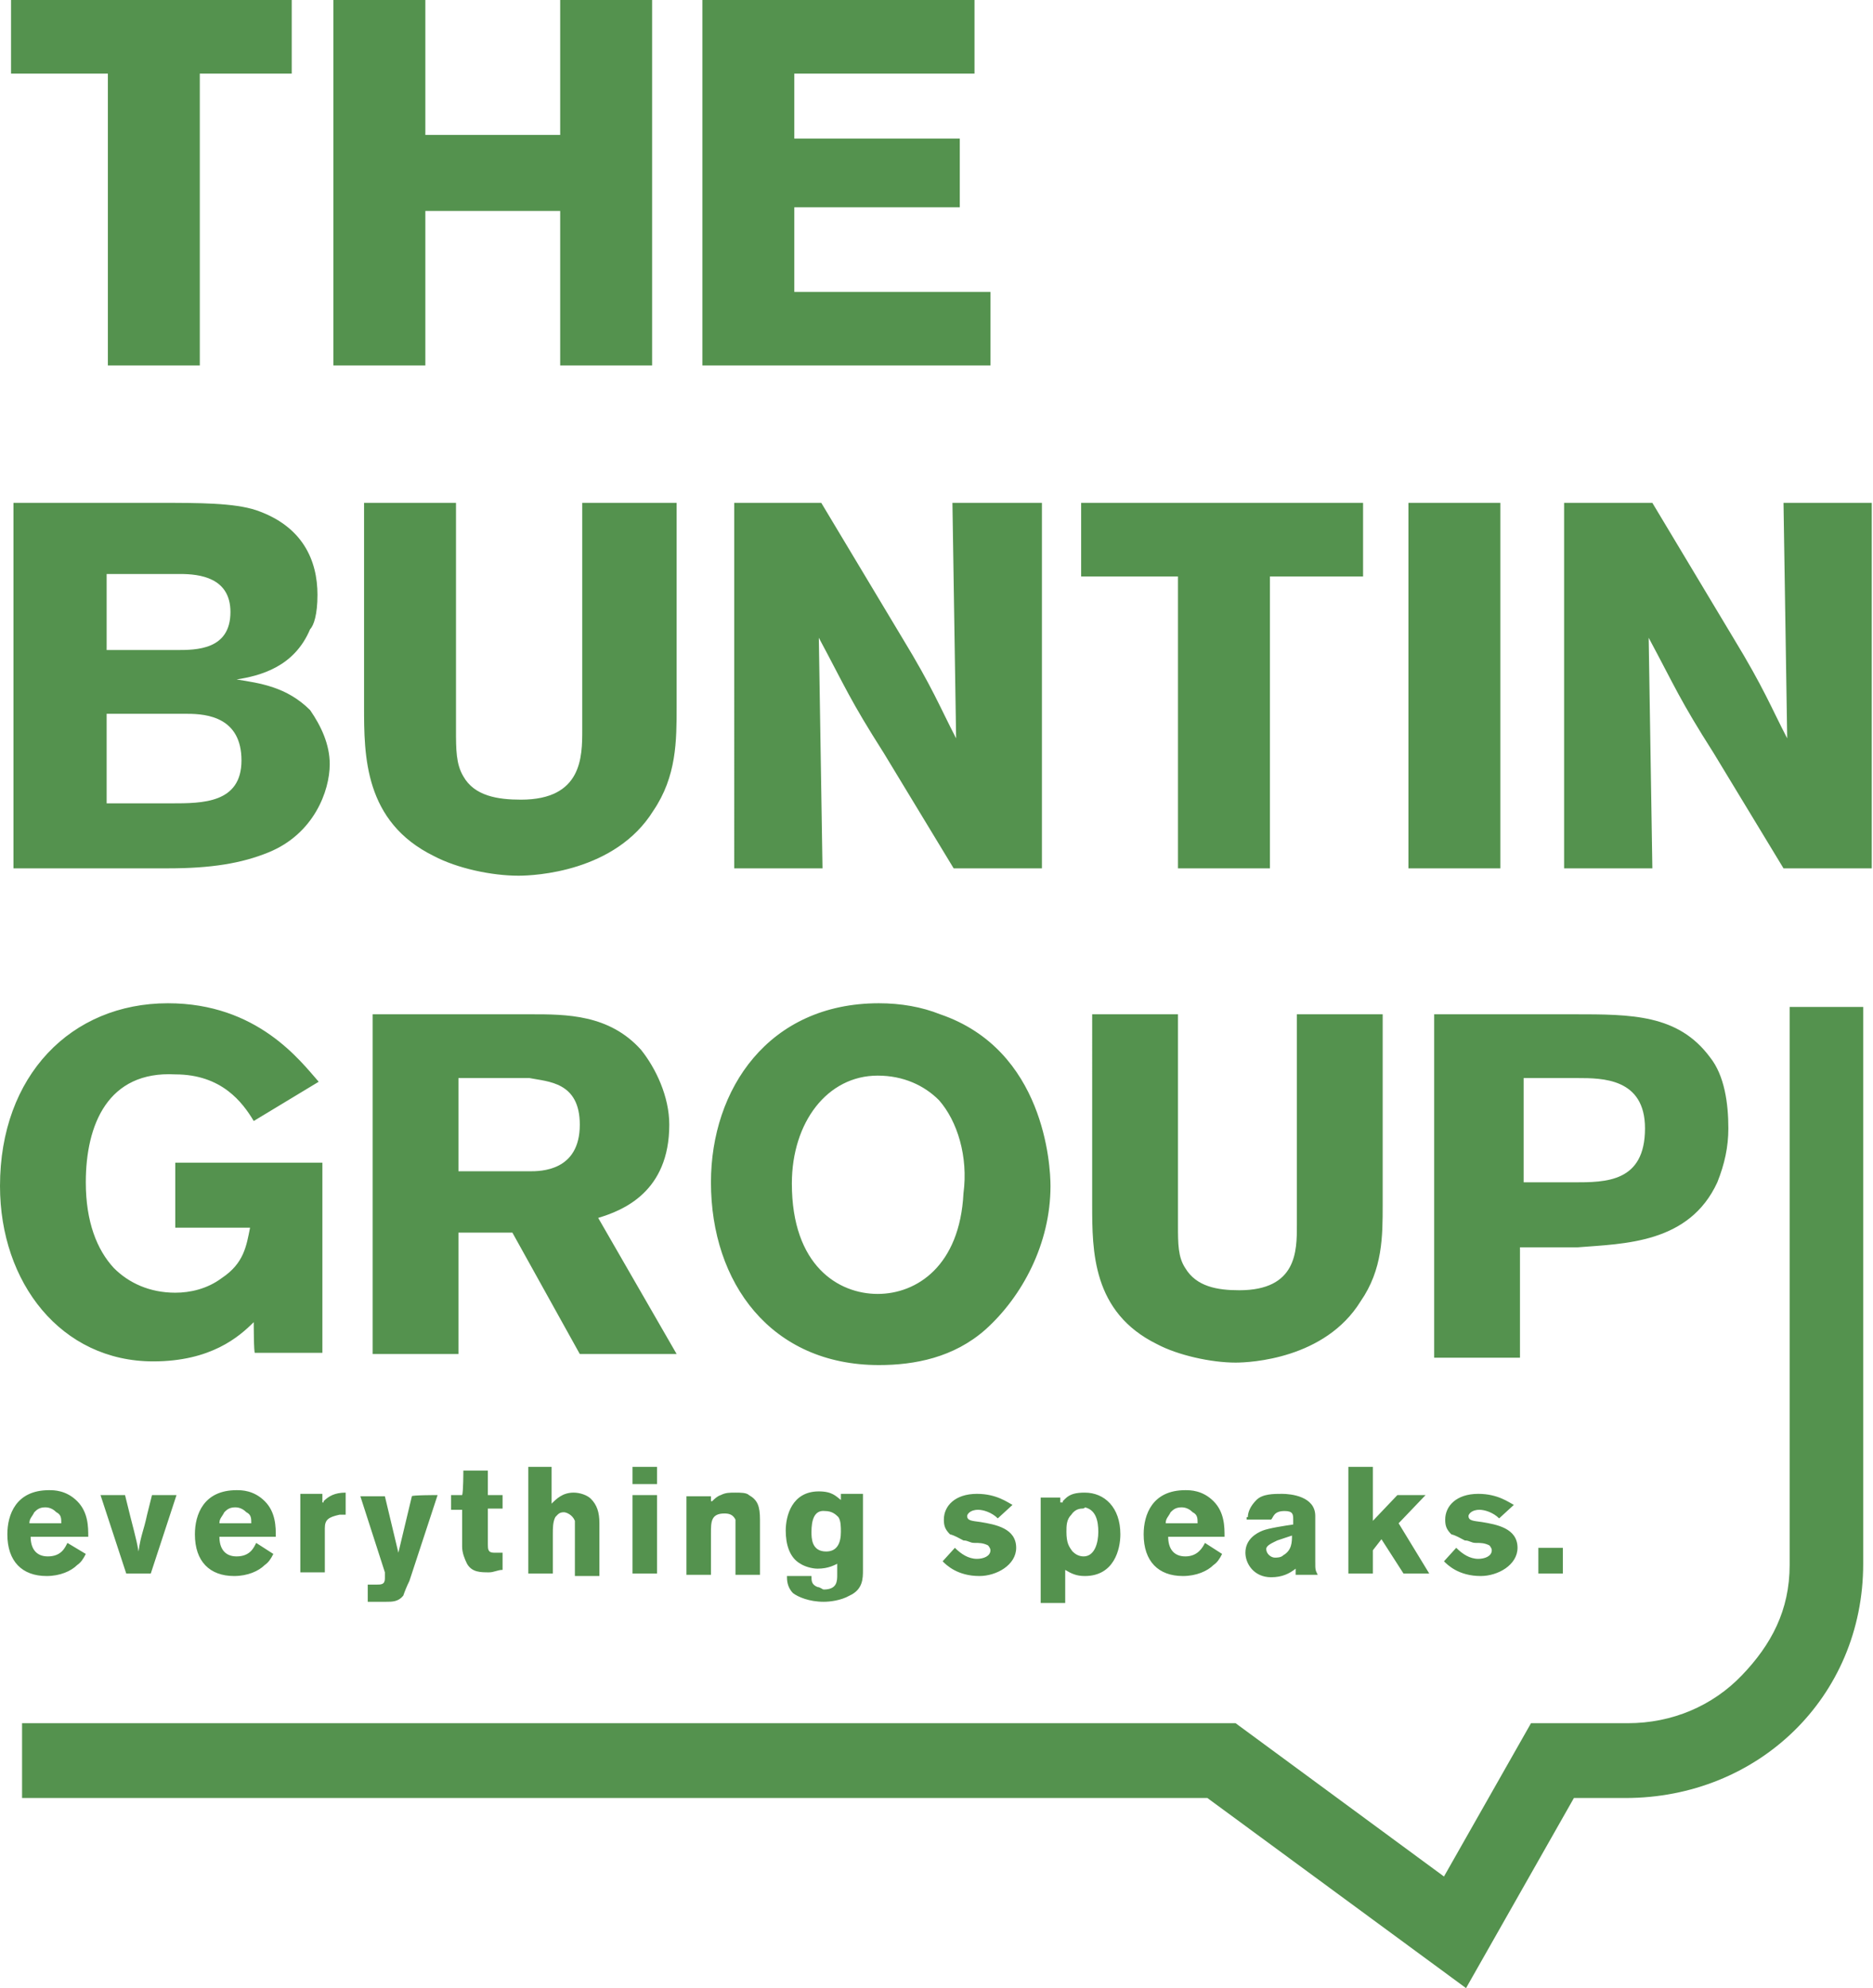 <svg xmlns="http://www.w3.org/2000/svg" viewBox="0 0 152.8 162.1">
  <style>
    .btg-logo-image {
      fill: #54924e;
    }
  </style>
  <path class="btg-logo-image" d="M.9 0v6h7.9v23.8h7.5V6h7.5V0zm44.8 0v11h-11V0h-7.5v29.8h7.5V17.2h11v12.6h7.5V0zm11.6 0v29.8h23.5v-6h-16v-6.9h13.5v-5.6H64.8V6h14.7V0zM8.7 58.3v7.2H14c2.5 0 5.7 0 5.7-3.5s-2.8-3.8-4.4-3.8H8.7zm0-11.6V53h5.7c1.6 0 4.4 0 4.4-3.1 0-2.8-2.5-3.1-4.1-3.1h-6zM1.5 41h11.6c3.1 0 6 0 7.8.6 3.8 1.3 5 4.1 5 6.9 0 1.6-.3 2.5-.6 2.8-1.3 3.1-4.1 3.8-6 4.1 1.9.3 4.1.6 6 2.5.9 1.3 1.6 2.8 1.6 4.4 0 2.2-1.3 5.7-5 7.2-2.2.9-4.7 1.3-8.2 1.3H1.1V41h.4zm53.7 0v16.6c0 2.8 0 5.7-1.9 8.5-3.1 5-9.7 5.3-11 5.3-2.2 0-5-.6-6.9-1.6-5.7-2.8-5.7-8.2-5.7-12.2V41h7.5v18.5c0 1.6 0 2.8.6 3.8.9 1.6 2.8 1.9 4.7 1.9 5 0 5-3.5 5-5.7V41h7.7zm4.6 0H67l6.6 11c2.5 4.1 3.1 5.7 4.4 8.2L77.7 41H85v29.8h-7.2l-5.7-9.4C69.3 57 69 56.1 66.8 52l.3 18.8h-7.2V41zm28.4 0h23v6h-7.6v23.8h-7.5V47h-7.9zm26.7 0h7.5v29.8h-7.5zm12.7 0h7.2l6.6 11c2.5 4.1 3.1 5.7 4.4 8.2l-.3-19.2h7.2v29.8h-7.2l-5.7-9.4c-2.8-4.4-3.1-5.3-5.3-9.4l.3 18.8h-7.2V41zM20.7 107.8c-1.2 1.2-3.5 3.2-8.2 3.2C5 111 0 104.6 0 96.7c0-9 5.8-14.9 13.7-14.9 7.3 0 10.8 4.7 12.3 6.4l-5.3 3.2c-.9-1.5-2.6-3.8-6.4-3.8-5.5-.3-7.3 4.1-7.3 8.8 0 3.2.9 5.5 2.3 7 1.2 1.2 2.9 2 5 2 1.2 0 2.6-.3 3.8-1.2 1.8-1.2 2-2.6 2.3-4.1h-6.1v-5.3h12v15.5h-5.5c-.1.1-.1-2.5-.1-2.5zm16.7-19.9v7.6h5.8c.9 0 4.1 0 4.1-3.8 0-3.5-2.6-3.5-4.1-3.8h-5.8zm-6.7-5.2h12.6c2.9 0 6.4 0 9 2.9 1.2 1.5 2.3 3.8 2.3 6.1 0 5.5-3.8 7-5.8 7.6l6.4 11.1h-7.9l-5.5-9.9h-4.4v9.9h-7V82.7h.3zm45.9 7c-1.2-1.2-2.9-2-5-2-4.1 0-7 3.8-7 8.8 0 6.7 3.8 9 7 9s6.7-2.3 7-8.2c.4-3-.5-5.9-2-7.6m-4.9 21.6c-8.8 0-13.7-6.7-13.7-14.9 0-7.6 4.7-14.6 13.7-14.6 1.8 0 3.5.3 5 .9 8.5 2.9 9 12.3 9 14 0 4.7-2.3 9-5.3 11.7-2.6 2.3-5.8 2.9-8.7 2.9m41.1-28.6v15.5c0 2.6 0 5.3-1.8 7.9-2.9 4.7-9 5-10.2 5-2 0-4.7-.6-6.4-1.5-5.3-2.6-5.3-7.6-5.3-11.4V82.7h7v17.2c0 1.5 0 2.6.6 3.5.9 1.5 2.6 1.8 4.4 1.8 4.7 0 4.7-3.2 4.7-5.3V82.7h7zm11.5 5.2v8.5h4.1c2.6 0 5.8 0 5.8-4.4 0-4.1-3.5-4.1-5.5-4.1h-4.4zm-7-5.2h11.1c4.7 0 8.5 0 11.1 3.5 1.2 1.5 1.5 3.8 1.5 5.8 0 1.5-.3 2.9-.9 4.4-2.3 5-7.6 5-11.4 5.3H124v9h-7v-28h.3zM5 124.2c0-.4 0-.7-.4-.9-.2-.2-.5-.4-.9-.4-.5 0-.7.2-.9.4-.2.4-.4.5-.4.9H5zm2 2.5c-.2.4-.4.7-.7.9-.5.5-1.4.9-2.5.9-2 0-3.2-1.2-3.2-3.4 0-1.6.7-3.6 3.4-3.6.4 0 1.4 0 2.3.9s.9 2.1.9 2.9H2.5c0 .9.4 1.6 1.4 1.6 1.1 0 1.4-.7 1.6-1.1l1.5.9zm1.2-4.8h2c.7 2.9.9 3.4 1.1 4.6.2-1.4.4-1.6.7-3l.4-1.6h2l-2.1 6.4h-2l-2.1-6.4zm12.3 2.3c0-.4 0-.7-.4-.9-.2-.2-.5-.4-.9-.4-.5 0-.7.2-.9.4-.2.4-.4.5-.4.9h2.6zm1.8 2.5c-.2.4-.4.7-.7.9-.5.5-1.4.9-2.5.9-2 0-3.2-1.2-3.2-3.4 0-1.6.7-3.6 3.4-3.6.4 0 1.4 0 2.3.9s.9 2.1.9 2.9h-4.6c0 .9.4 1.6 1.4 1.6 1.1 0 1.4-.7 1.6-1.1l1.4.9zm4.1-4.3c.4-.4.9-.7 1.8-.7v1.8h-.5c-.9.2-1.2.4-1.2 1.1v3.6h-2v-6.4h1.8v.7h.1zm9.3-.5l-2.3 7c-.2.4-.4.9-.5 1.2-.4.5-.9.5-1.4.5H30v-1.4h.7c.4 0 .7 0 .7-.5v-.5l-2-6.2h2l1.1 4.6 1.1-4.6c-.1-.1 2.1-.1 2.1-.1zm2.1-2h2v2H41v1.1h-1.2v2.9c0 .4 0 .7.5.7h.7v1.4c-.4 0-.7.2-1.1.2-.7 0-1.4 0-1.8-.7-.2-.4-.4-.9-.4-1.4v-3h-.9v-1.2h.9c.1-.2.1-2 .1-2zm7.2-.3v3c.4-.4.9-.9 1.8-.9.5 0 1.1.2 1.4.5.5.5.7 1.1.7 2v4.3h-2V124c-.2-.5-.7-.7-.9-.7-.4 0-.5.2-.7.4-.2.4-.2.9-.2 1.4v3.2h-2v-8.7H45zm6.6 2.3h2v6.4h-2v-6.4zm0-2.3h2v1.4h-2v-1.4zm6.5 2.8c.2-.2.4-.4.7-.5.4-.2.7-.2 1.2-.2.4 0 .9 0 1.1.2.7.4.9.9.9 2v4.5h-2v-4.5c-.2-.4-.5-.5-.9-.5-1.1 0-1.1.7-1.1 1.6v3.4h-2V122h2v.4zm8.1 2.5c0 .5 0 1.6 1.2 1.6.9 0 1.2-.7 1.2-1.6 0-.4 0-.9-.2-1.2-.2-.2-.5-.5-1.1-.5-.9-.1-1.1.8-1.1 1.7m2.3 2.5c-.4.2-.9.5-1.8.5-.5 0-1.1-.2-1.4-.4-.9-.5-1.2-1.6-1.2-2.7 0-1.2.5-3.2 2.7-3.2 1.1 0 1.4.4 1.8.7v-.5h1.8v6.2c0 .7 0 1.6-1.1 2.1-.7.4-1.6.5-2.1.5-1.2 0-2.1-.4-2.5-.7-.5-.5-.5-1.1-.5-1.4h2c0 .4 0 .7.5.9.2 0 .4.2.5.2 1.1 0 1.1-.7 1.1-1.2v-1.1h.2zm9.4-1.2c.5.5 1.1.9 1.8.9.5 0 1.1-.2 1.1-.7 0-.2-.2-.4-.2-.4-.4-.2-.7-.2-1.1-.2-.4 0-.5-.2-.9-.2-.4-.2-.7-.4-1.1-.5-.4-.4-.5-.7-.5-1.2 0-1.1.9-2.1 2.7-2.1 1.6 0 2.5.7 2.9.9l-1.2 1.1c-.5-.5-1.2-.7-1.6-.7-.7 0-.9.4-.9.5 0 .4.4.4 1.1.5 1.2.2 2.9.5 2.9 2.1 0 1.4-1.6 2.3-3 2.3-1.8 0-2.7-.9-3-1.2l1-1.1zm10.4-3.2c-.4 0-.7.2-.9.5-.4.4-.4.9-.4 1.4 0 .9.2 1.2.5 1.6.2.2.5.4.9.4.9 0 1.2-1.1 1.2-2 0-.9-.2-1.8-1.1-2 0 .1-.2.1-.2.1m-1.6-.6l.2-.2c.4-.4.9-.5 1.6-.5 1.6 0 2.9 1.2 2.9 3.4 0 1.2-.5 3.4-2.9 3.4-.7 0-1.1-.2-1.6-.5v2.7h-2v-8.6h1.6v.4h.2zm11 1.8c0-.4 0-.7-.4-.9-.2-.2-.5-.4-.9-.4-.5 0-.7.2-.9.4-.2.4-.4.5-.4.9h2.6zm2 2.5c-.2.4-.4.7-.7.9-.5.5-1.4.9-2.5.9-2 0-3.2-1.2-3.2-3.4 0-1.6.7-3.6 3.4-3.6.4 0 1.4 0 2.3.9s.9 2.1.9 2.9h-4.6c0 .9.4 1.6 1.4 1.6s1.4-.7 1.6-1.1l1.4.9zm4.5-1.1c-.4.2-.9.4-.9.7 0 .4.4.7.7.7.2 0 .5 0 .7-.2.7-.4.7-1.1.7-1.6l-1.2.4zm-2.4-1.9c0-.4.2-.9.7-1.4.5-.5 1.4-.5 2.1-.5.7 0 2.7.2 2.7 1.8v3.7c0 .7 0 .7.2 1.1h-1.8v-.5c-.5.4-1.1.7-2 .7-1.4 0-2.1-1.1-2.1-2 0-1.1.9-1.6 1.4-1.8.5-.2 1.8-.4 2.5-.5v-.4c0-.4 0-.7-.7-.7-.9 0-.9.5-1.1.7h-2v-.2zm8.2-4.1h2v4.4l2-2.1h2.3l-2.2 2.3 2.5 4.1h-2.1l-1.8-2.8-.7.9v1.9h-2zm8.8 6.6c.5.5 1.1.9 1.8.9.5 0 1.1-.2 1.1-.7 0-.2-.2-.4-.2-.4-.4-.2-.7-.2-1.1-.2-.4 0-.5-.2-.9-.2-.4-.2-.7-.4-1.1-.5-.4-.4-.5-.7-.5-1.2 0-1.1.9-2.1 2.7-2.1 1.6 0 2.5.7 2.9.9l-1.2 1.1c-.5-.5-1.2-.7-1.6-.7-.7 0-.9.4-.9.5 0 .4.4.4 1.1.5 1.2.2 2.9.5 2.9 2.1 0 1.4-1.6 2.3-3 2.3-1.8 0-2.7-.9-3-1.2l1-1.1zm6.7 0h2v2.1h-2z" />
  <path class="btg-logo-image" d="M150.9 82.1H146v45.5c0 3.7-1.5 6.5-3.9 9s-5.7 3.9-9.3 3.9h-7.9l-7.1 12.5-17-12.5h-99v6.1h96.7l21.1 15.5 8.8-15.5h4.2c10.8 0 19.4-8.2 19.4-19.1V82.1h-1.1z" />
</svg>